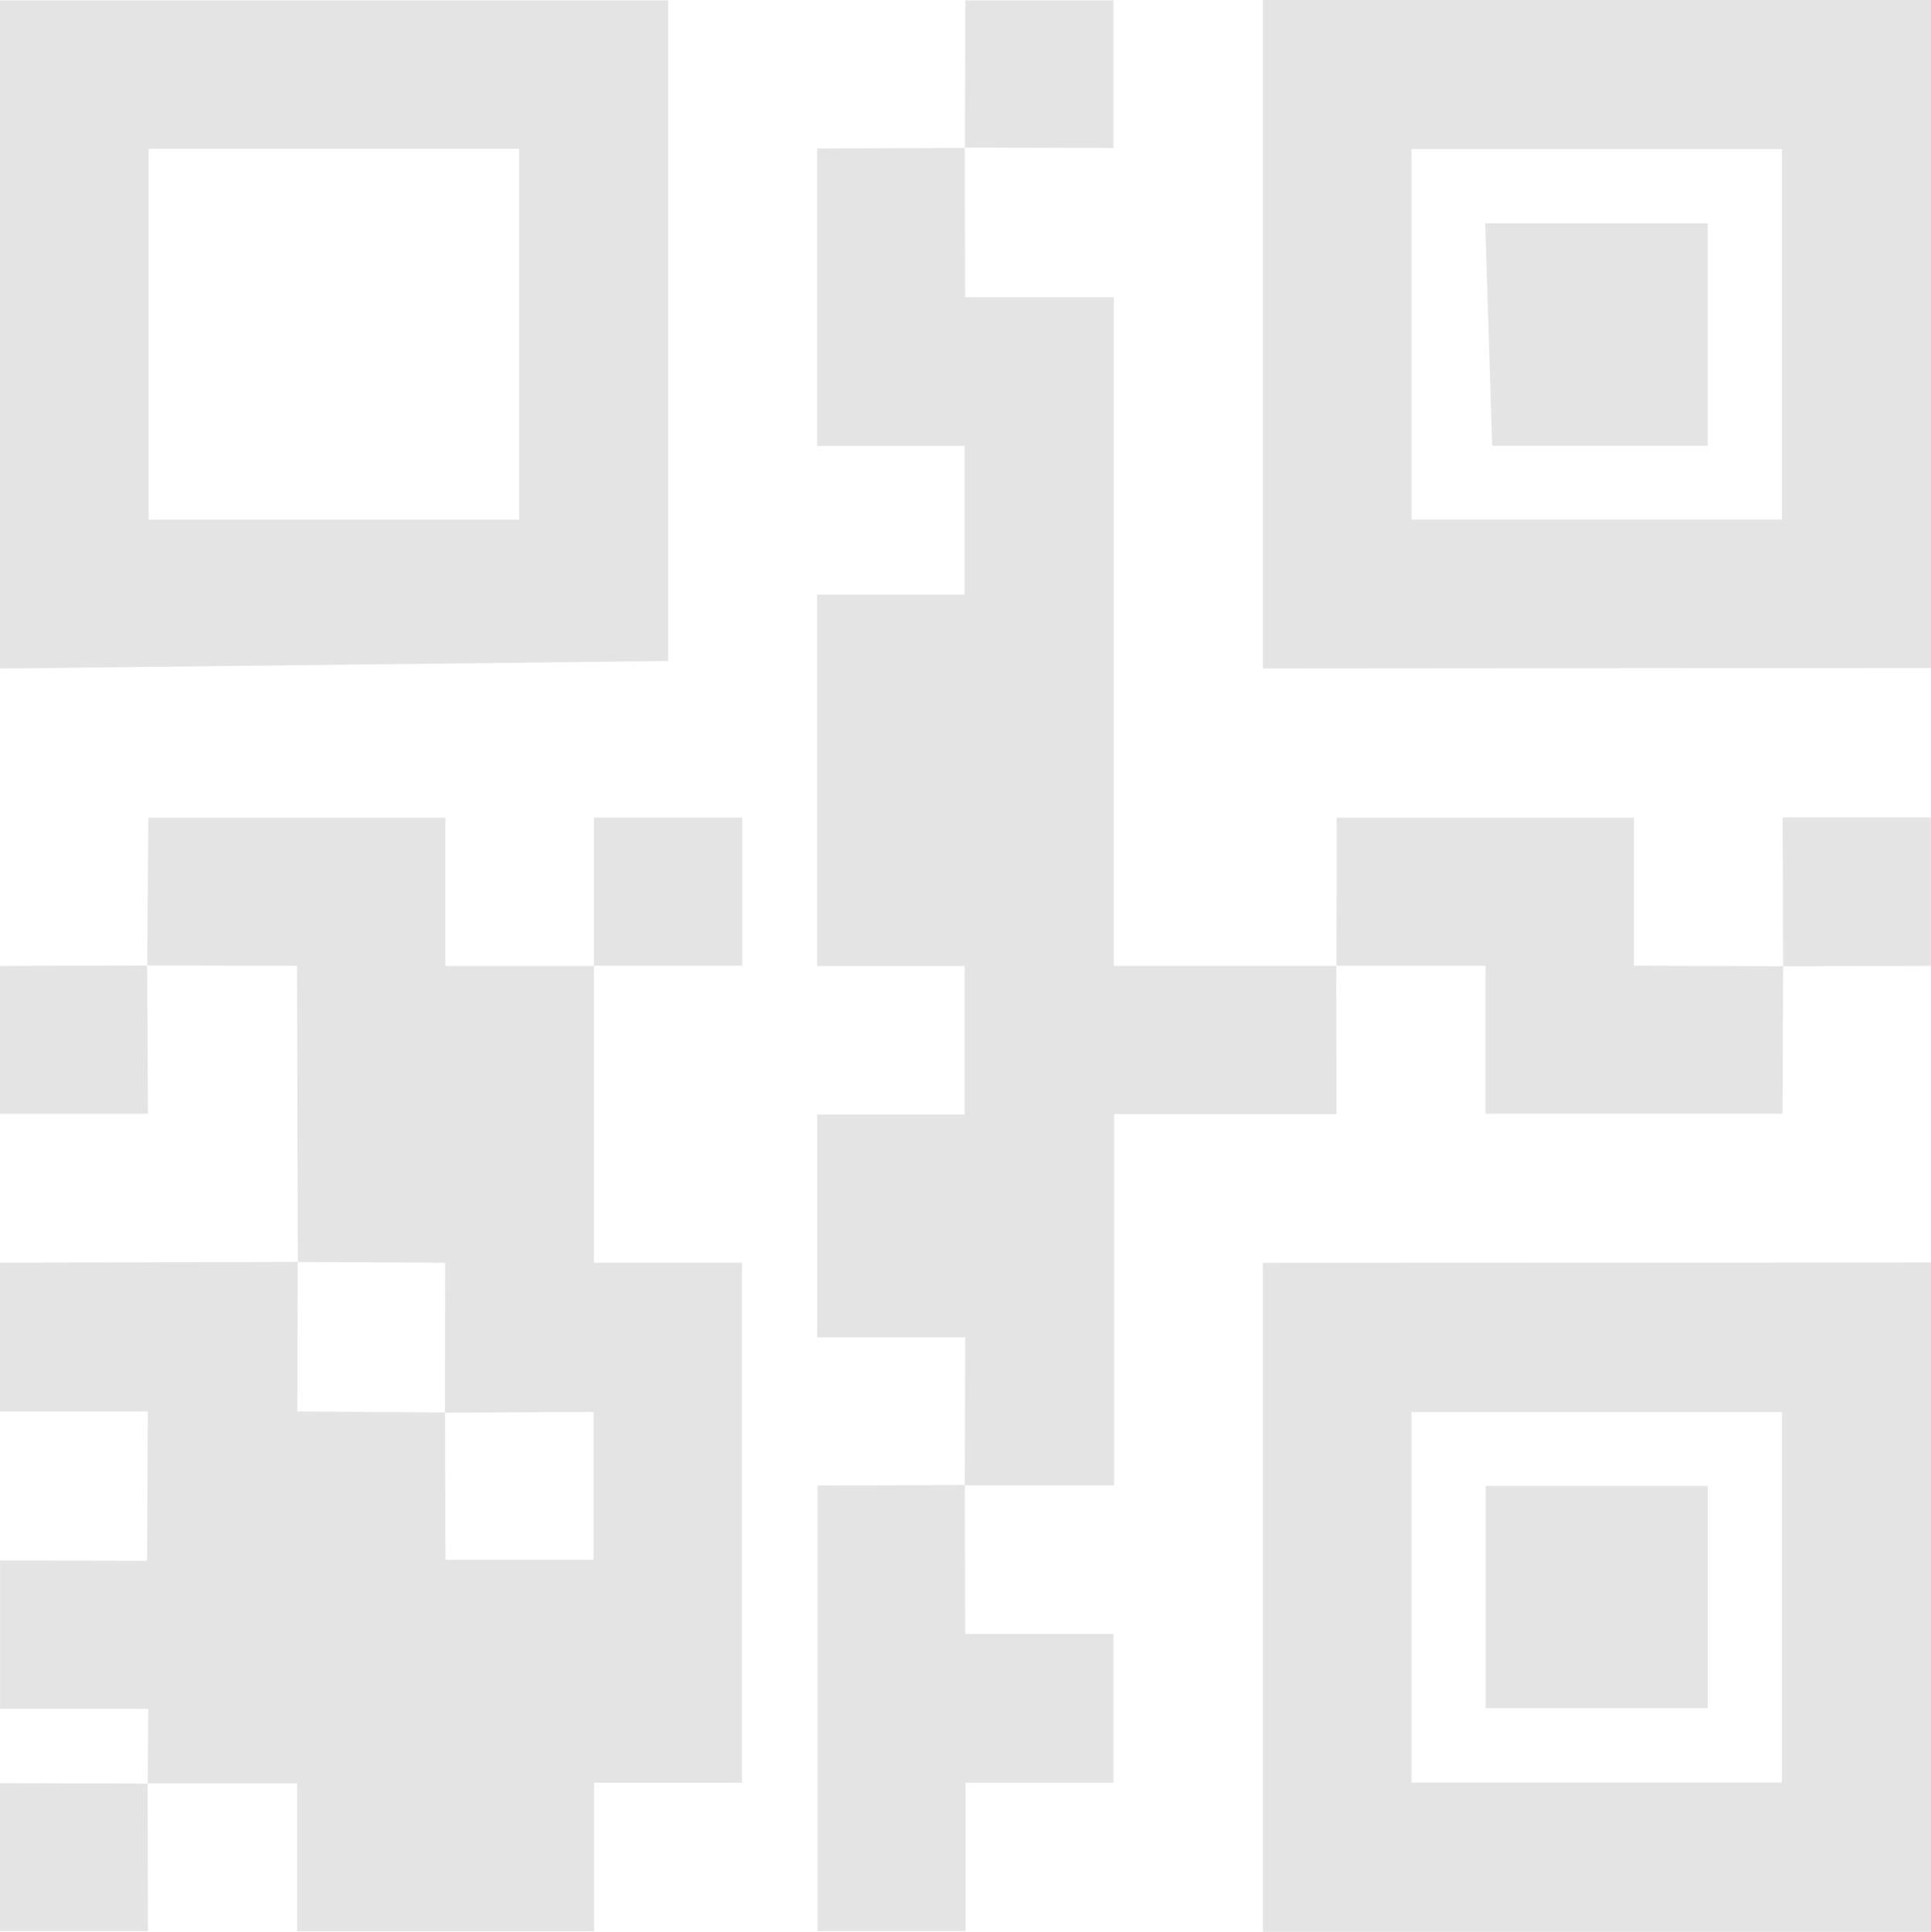 <svg xmlns="http://www.w3.org/2000/svg" width="48.992" height="49.005" viewBox="0 0 48.992 49.005">
  <g id="qr-nav" transform="translate(-149.502 -121.556)">
    <g id="Group_461" data-name="Group 461" transform="translate(181.544 153.584)">
      <g id="Group_460" data-name="Group 460">
        <g id="Group_459" data-name="Group 459">
          <g id="Group_458" data-name="Group 458">
            <path id="Path_982" data-name="Path 982" d="M188.679,160.751l-16.95,0V143.78l16.95-.007v16.978ZM184.9,147.564H175.5v9.4H184.9v-9.4Z" transform="translate(-171.729 -143.773)" fill="#e4e4e4"/>
          </g>
        </g>
      </g>
    </g>
    <g id="Group_465" data-name="Group 465" transform="translate(181.544 121.556)">
      <g id="Group_464" data-name="Group 464">
        <g id="Group_463" data-name="Group 463">
          <g id="Group_462" data-name="Group 462">
            <path id="Path_983" data-name="Path 983" d="M188.679,138.5l-16.95.014v-16.96h16.95V138.5ZM175.5,134.736h9.4v-9.4h-9.4v9.4Z" transform="translate(-171.729 -121.556)" fill="#e4e4e4"/>
          </g>
        </g>
      </g>
    </g>
    <g id="Group_468" data-name="Group 468" transform="translate(194.734 142.296)">
      <g id="Group_467" data-name="Group 467">
        <g id="Group_466" data-name="Group 466">
          <path id="Path_984" data-name="Path 984" d="M184.639,139.706l-3.752.009,0,0-.011-3.775h3.76v3.763Z" transform="translate(-180.879 -135.943)" fill="#e4e4e4"/>
        </g>
      </g>
    </g>
    <g id="Group_472" data-name="Group 472" transform="translate(149.503 142.301)">
      <g id="Group_471" data-name="Group 471">
        <g id="Group_470" data-name="Group 470">
          <g id="Group_469" data-name="Group 469">
            <path id="Path_985" data-name="Path 985" d="M157.057,147.216l-.02-7.514-3.8-.011,0,0,.027-3.747H160.8v3.762h3.77l0,0,0,7.526h3.757v13.194h-3.752v3.768h-7.535v-3.75l-3.791,0,0,0,.013-1.893h-3.758v-3.763l3.729.009h0l.019-3.788H149.5v-3.775l7.556-.021-.012,3.794,3.75.028.008,3.734h3.758v-3.751l-3.769.022.006-3.805-3.742-.019Z" transform="translate(-149.503 -135.946)" fill="#e4e4e4"/>
          </g>
        </g>
      </g>
    </g>
    <g id="Group_475" data-name="Group 475" transform="translate(170.239 125.305)">
      <g id="Group_474" data-name="Group 474">
        <g id="Group_473" data-name="Group 473">
          <path id="Path_986" data-name="Path 986" d="M167.625,124.156l.013,3.789h3.769v16.964h5.649l-.005,0,.009,3.761h-5.644v9.416h-3.789l0,0,.01-3.752h-3.753V148.68h3.74v-3.766h-3.742v-9.422h3.742v-3.773h-3.741v-7.545l3.741-.015,0,0Z" transform="translate(-163.887 -124.156)" fill="#e4e4e4"/>
        </g>
      </g>
    </g>
    <g id="Group_480" data-name="Group 480" transform="translate(149.502 121.566)">
      <g id="Group_479" data-name="Group 479">
        <g id="Group_478" data-name="Group 478">
          <g id="Group_477" data-name="Group 477">
            <g id="Group_476" data-name="Group 476">
              <path id="Path_987" data-name="Path 987" d="M149.5,138.513v-16.95h16.956l0,16.758-16.96.192Zm13.173-3.778v-9.406h-9.4v9.406Z" transform="translate(-149.502 -121.563)" fill="#e4e4e4"/>
            </g>
          </g>
        </g>
      </g>
    </g>
    <g id="Group_483" data-name="Group 483" transform="translate(183.405 142.301)">
      <g id="Group_482" data-name="Group 482">
        <g id="Group_481" data-name="Group 481">
          <path id="Path_988" data-name="Path 988" d="M184.357,139.713l-.014,3.74h-7.536V139.7h-3.788l.005,0,.006-3.757h7.541V139.7l3.789.012,0,0Z" transform="translate(-173.019 -135.946)" fill="#e4e4e4"/>
        </g>
      </g>
    </g>
    <g id="Group_486" data-name="Group 486" transform="translate(170.242 159.23)">
      <g id="Group_485" data-name="Group 485">
        <g id="Group_484" data-name="Group 484">
          <path id="Path_989" data-name="Path 989" d="M167.627,147.69l.011,3.777H171.4v3.773h-3.754v3.766h-3.753V147.7l3.742-.01,0,0Z" transform="translate(-163.889 -147.69)" fill="#e4e4e4"/>
        </g>
      </g>
    </g>
    <g id="Group_489" data-name="Group 489" transform="translate(173.978 121.569)">
      <g id="Group_488" data-name="Group 488">
        <g id="Group_487" data-name="Group 487">
          <path id="Path_990" data-name="Path 990" d="M166.484,125.3l.012-3.739h3.759v3.746l-3.775-.011,0,0Z" transform="translate(-166.48 -121.565)" fill="#e4e4e4"/>
        </g>
      </g>
    </g>
    <g id="Group_492" data-name="Group 492" transform="translate(164.566 142.297)">
      <g id="Group_491" data-name="Group 491">
        <g id="Group_490" data-name="Group 490">
          <path id="Path_991" data-name="Path 991" d="M159.957,139.71v-3.766h3.759V139.7h-3.764l0,0Z" transform="translate(-159.952 -135.944)" fill="#e4e4e4"/>
        </g>
      </g>
    </g>
    <g id="Group_495" data-name="Group 495" transform="translate(149.502 146.046)">
      <g id="Group_494" data-name="Group 494">
        <g id="Group_493" data-name="Group 493">
          <path id="Path_992" data-name="Path 992" d="M153.234,138.544l.023,3.763H149.5v-3.749l3.735-.01,0,0Z" transform="translate(-149.502 -138.544)" fill="#e4e4e4"/>
        </g>
      </g>
    </g>
    <g id="Group_498" data-name="Group 498" transform="translate(149.503 166.794)">
      <g id="Group_497" data-name="Group 497">
        <g id="Group_496" data-name="Group 496">
          <path id="Path_993" data-name="Path 993" d="M153.248,152.941l.008,3.748H149.5v-3.753l3.748.008,0,0Z" transform="translate(-149.503 -152.937)" fill="#e4e4e4"/>
        </g>
      </g>
    </g>
    <g id="Group_501" data-name="Group 501" transform="translate(187.197 159.252)">
      <g id="Group_500" data-name="Group 500">
        <g id="Group_499" data-name="Group 499">
          <path id="Path_994" data-name="Path 994" d="M175.65,147.705h5.632v5.638H175.65v-5.638Z" transform="translate(-175.65 -147.705)" fill="#e4e4e4"/>
        </g>
      </g>
    </g>
    <g id="Group_504" data-name="Group 504" transform="translate(187.183 127.22)">
      <g id="Group_503" data-name="Group 503">
        <g id="Group_502" data-name="Group 502">
          <path id="Path_995" data-name="Path 995" d="M175.641,125.485h5.645v5.645l-5.467,0-.177-5.649Z" transform="translate(-175.641 -125.485)" fill="#e4e4e4"/>
        </g>
      </g>
    </g>
  </g>
</svg>
